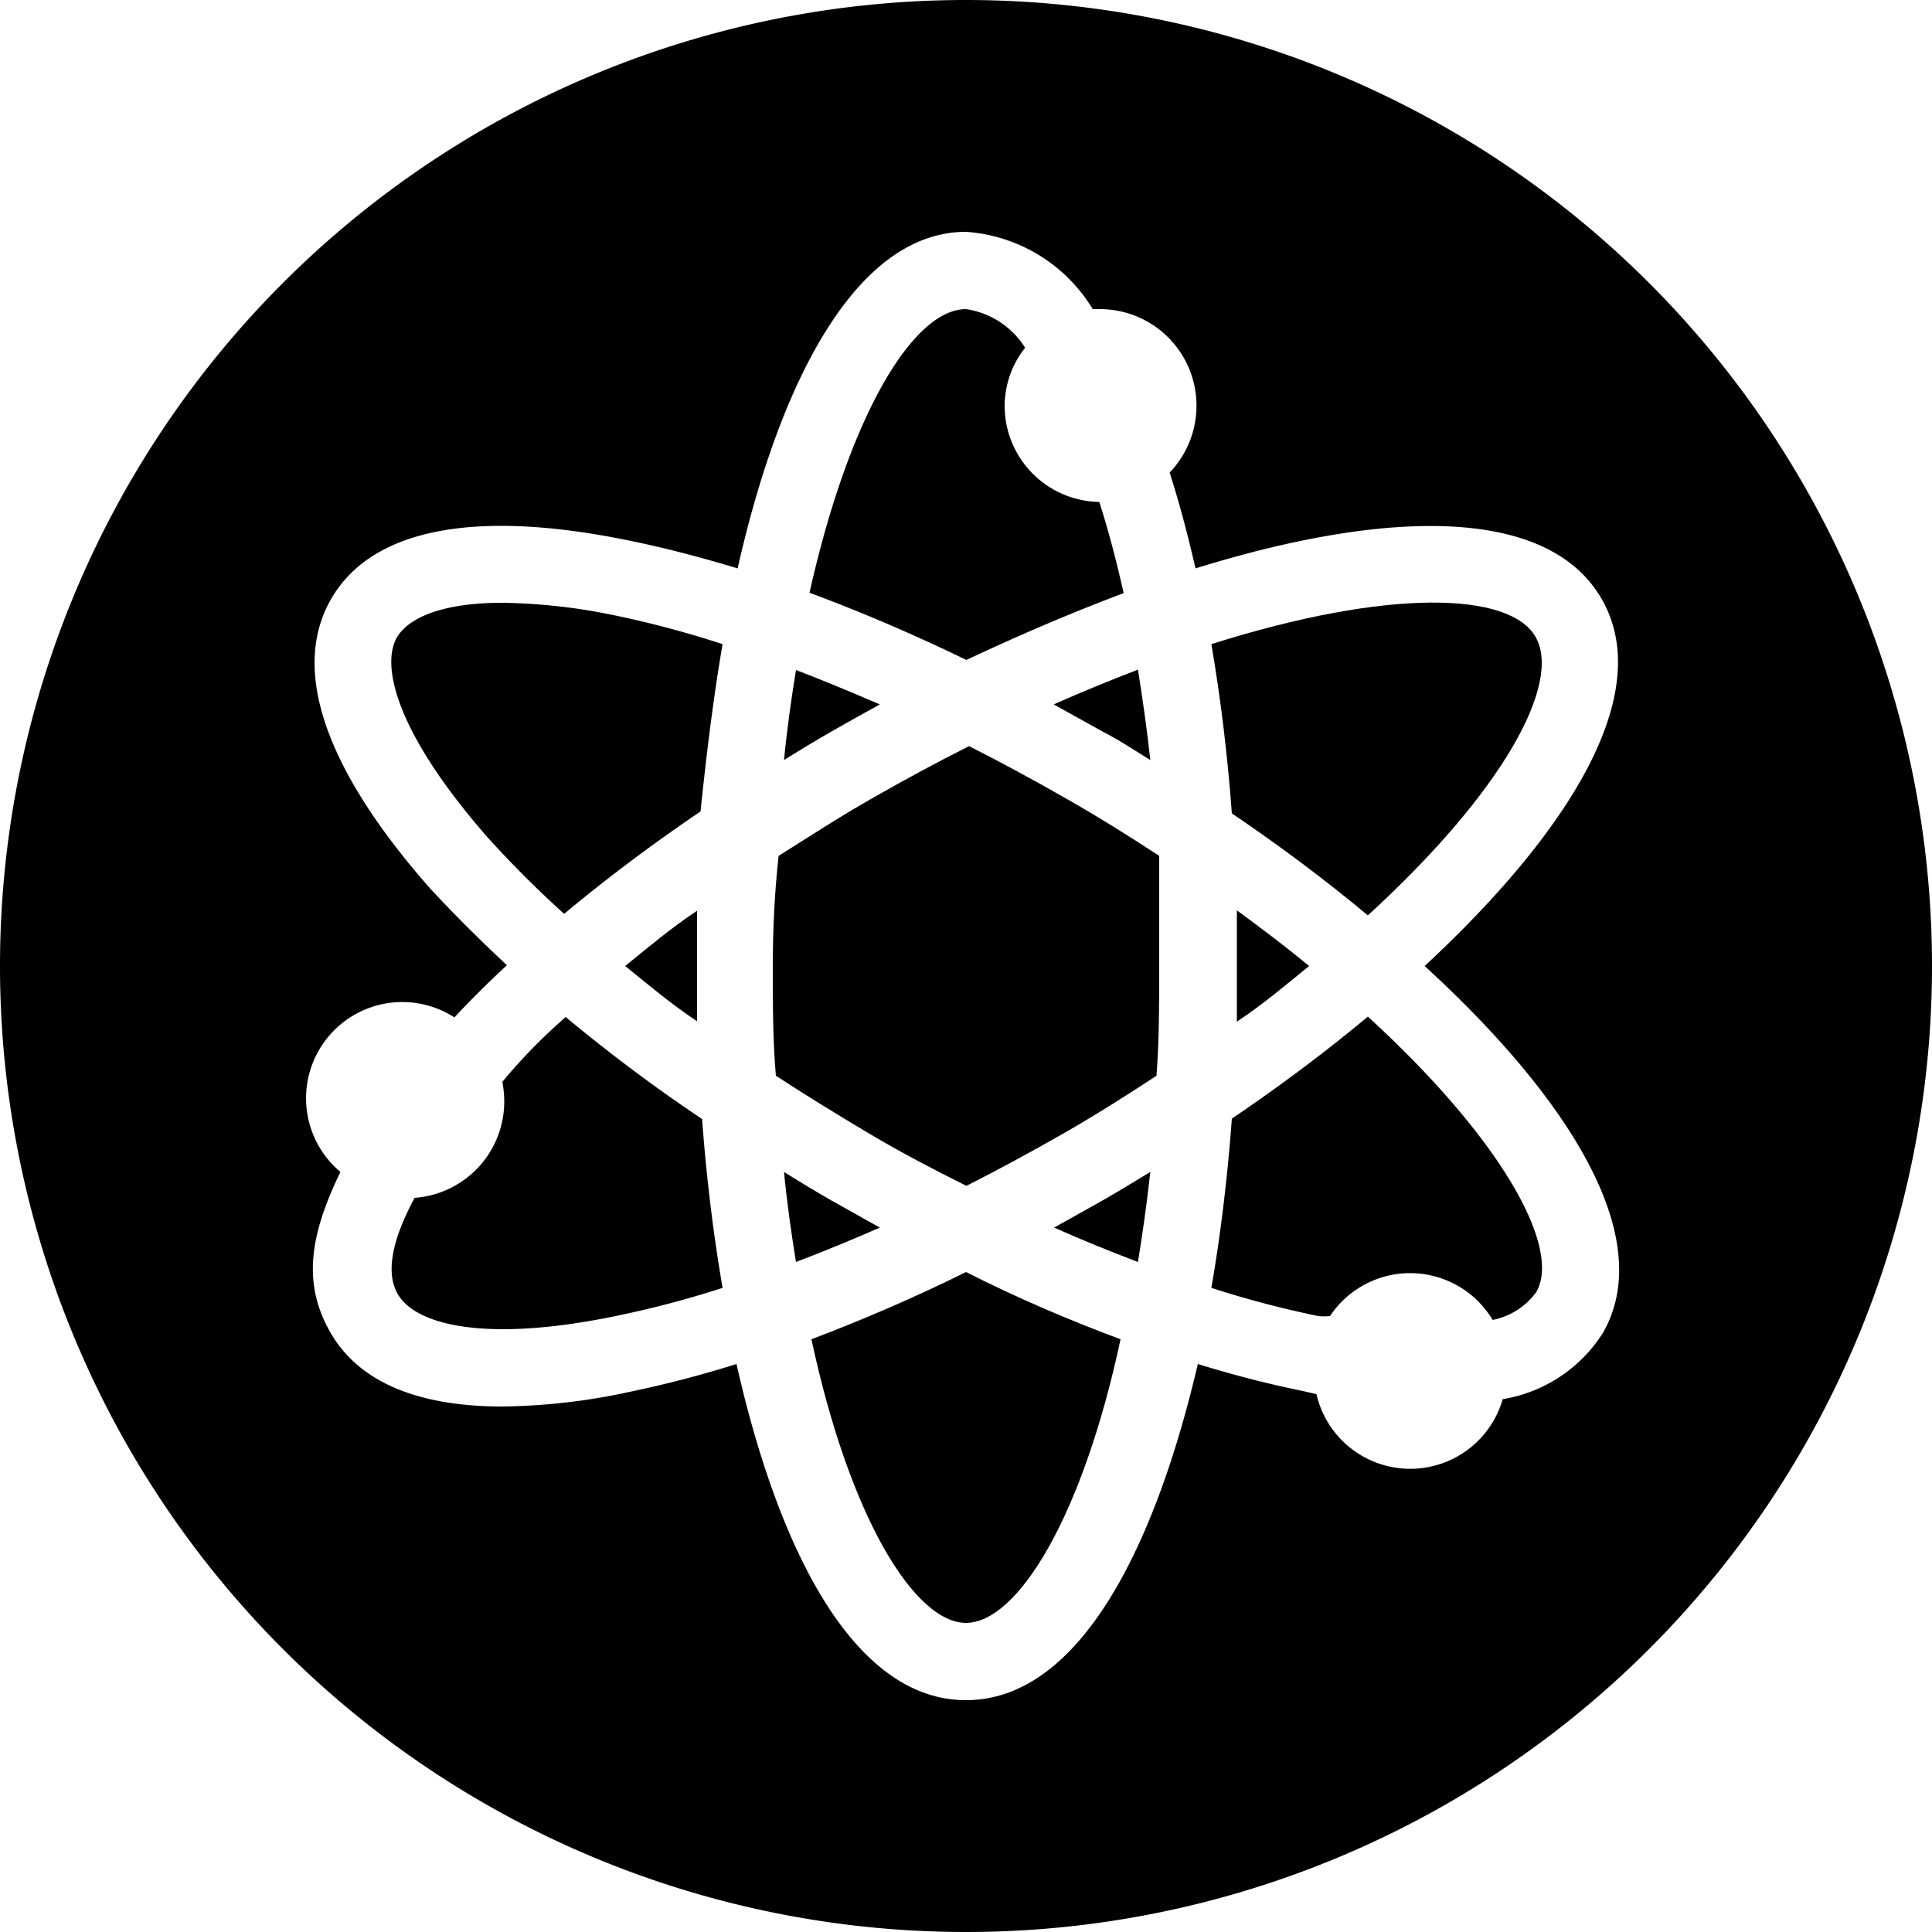 <svg xmlns="http://www.w3.org/2000/svg" viewBox="0 0 50 50"><title>geniusmdpi</title><g id="Layer_2" data-name="Layer 2"><g id="Layer_1-2" data-name="Layer 1"><path d="M20.29,30.33c.08.82.19,1.59.31,2.33.71-.27,1.44-.57,2.17-.89l-1.25-.7C21.1,30.83,20.69,30.58,20.29,30.33Z"/><path d="M29.77,19.67c-.09-.82-.2-1.59-.32-2.34-.7.27-1.42.56-2.18.9l1.26.7C29,19.17,29.36,19.42,29.77,19.67Z"/><path d="M20.6,17.34c-.12.74-.23,1.51-.31,2.33.4-.25.81-.5,1.23-.74s.83-.47,1.25-.7C22,17.9,21.31,17.61,20.6,17.34Z"/><path d="M16.18,25c.59.48,1.21,1,1.86,1.43,0-.48,0-.95,0-1.43s0-.95,0-1.43C17.39,24,16.77,24.52,16.18,25Z"/><path d="M35.4,23.69c3.54-3.24,5-6,4.35-7.19s-3.82-1.28-8.4.17c.24,1.4.42,2.88.53,4.38C33.12,21.89,34.31,22.78,35.4,23.69Z"/><path d="M29.45,32.66c.12-.74.23-1.51.32-2.33-.41.25-.82.5-1.24.74l-1.25.7C28,32.09,28.74,32.39,29.45,32.66Z"/><path d="M30,22.15c-.76-.5-1.56-1-2.42-1.49s-1.67-.93-2.5-1.35c-.82.41-1.65.86-2.51,1.35s-1.64,1-2.42,1.49C20.05,23.07,20,24,20,25s0,1.93.08,2.84c.78.51,1.58,1,2.42,1.5s1.67.93,2.51,1.35c.83-.42,1.66-.87,2.5-1.35s1.66-1,2.42-1.5C30,26.93,30,26,30,25S30,23.07,30,22.15Z"/><path d="M29.08,15.35c-.19-.85-.4-1.64-.63-2.36A2.49,2.49,0,0,1,26,10.5,2.44,2.44,0,0,1,26.53,9,2.18,2.18,0,0,0,25,8c-1.34,0-3,2.66-4.05,7.34,1.32.49,2.68,1.07,4.06,1.74C26.39,16.43,27.75,15.85,29.08,15.35Z"/><path d="M21,34.66C22,39.33,23.69,42,25,42s3-2.67,4-7.34c-1.32-.49-2.68-1.07-4-1.74C23.65,33.59,22.29,34.17,21,34.66Z"/><path d="M33.88,25c-.58-.48-1.2-.95-1.87-1.44q0,.72,0,1.44t0,1.44C32.68,26,33.3,25.47,33.88,25Z"/><path d="M14.64,26.32C14,26.88,13.46,27.44,13,28a2.73,2.73,0,0,1,.05.5A2.5,2.5,0,0,1,10.73,31C10.09,32.19,10,33,10.3,33.5c.43.74,2.13,1.28,5.63.56a26,26,0,0,0,2.77-.73c-.24-1.4-.42-2.87-.53-4.37A42.11,42.11,0,0,1,14.64,26.32Z"/><path d="M35.4,26.31c-1.09.91-2.28,1.8-3.52,2.64-.11,1.5-.29,3-.53,4.38a26,26,0,0,0,2.77.73,1.71,1.71,0,0,0,.3,0,2.49,2.49,0,0,1,4.21.1,1.84,1.84,0,0,0,1.12-.71C40.42,32.34,38.94,29.55,35.4,26.31Z"/><path d="M25,0A25,25,0,1,0,50,25,25,25,0,0,0,25,0ZM41.48,34.5a3.79,3.79,0,0,1-2.59,1.71,2.49,2.49,0,0,1-4.82-.13L33.72,36A28.27,28.27,0,0,1,31,35.3C29.83,40.3,27.83,44,25,44s-4.81-3.7-5.94-8.7a28.27,28.27,0,0,1-2.76.72A16.25,16.25,0,0,1,13,36.4c-2.2,0-3.71-.64-4.44-1.9S8,32,8.81,30.33a2.49,2.49,0,0,1,2.95-4c.42-.45.87-.9,1.36-1.35-.73-.68-1.4-1.35-2-2C8.41,19.9,7.52,17.32,8.57,15.5S12.3,13.16,16.33,14c.88.18,1.8.42,2.76.71C20.22,9.7,22.23,6,25,6a4.17,4.17,0,0,1,3.28,2l.19,0a2.5,2.5,0,0,1,1.8,4.23c.25.78.47,1.61.67,2.48,4.89-1.52,9.11-1.64,10.51.79s-.81,6-4.58,9.5C40.67,28.48,42.88,32.07,41.48,34.5Z"/><path d="M18.7,16.67a26.11,26.11,0,0,0-2.77-.74A15.17,15.17,0,0,0,13,15.6c-1.58,0-2.44.4-2.73.9-.42.74,0,2.48,2.33,5.15a27.32,27.32,0,0,0,2,2c1.08-.9,2.26-1.79,3.53-2.65C18.28,19.54,18.46,18.07,18.7,16.67Z"/></g></g></svg>